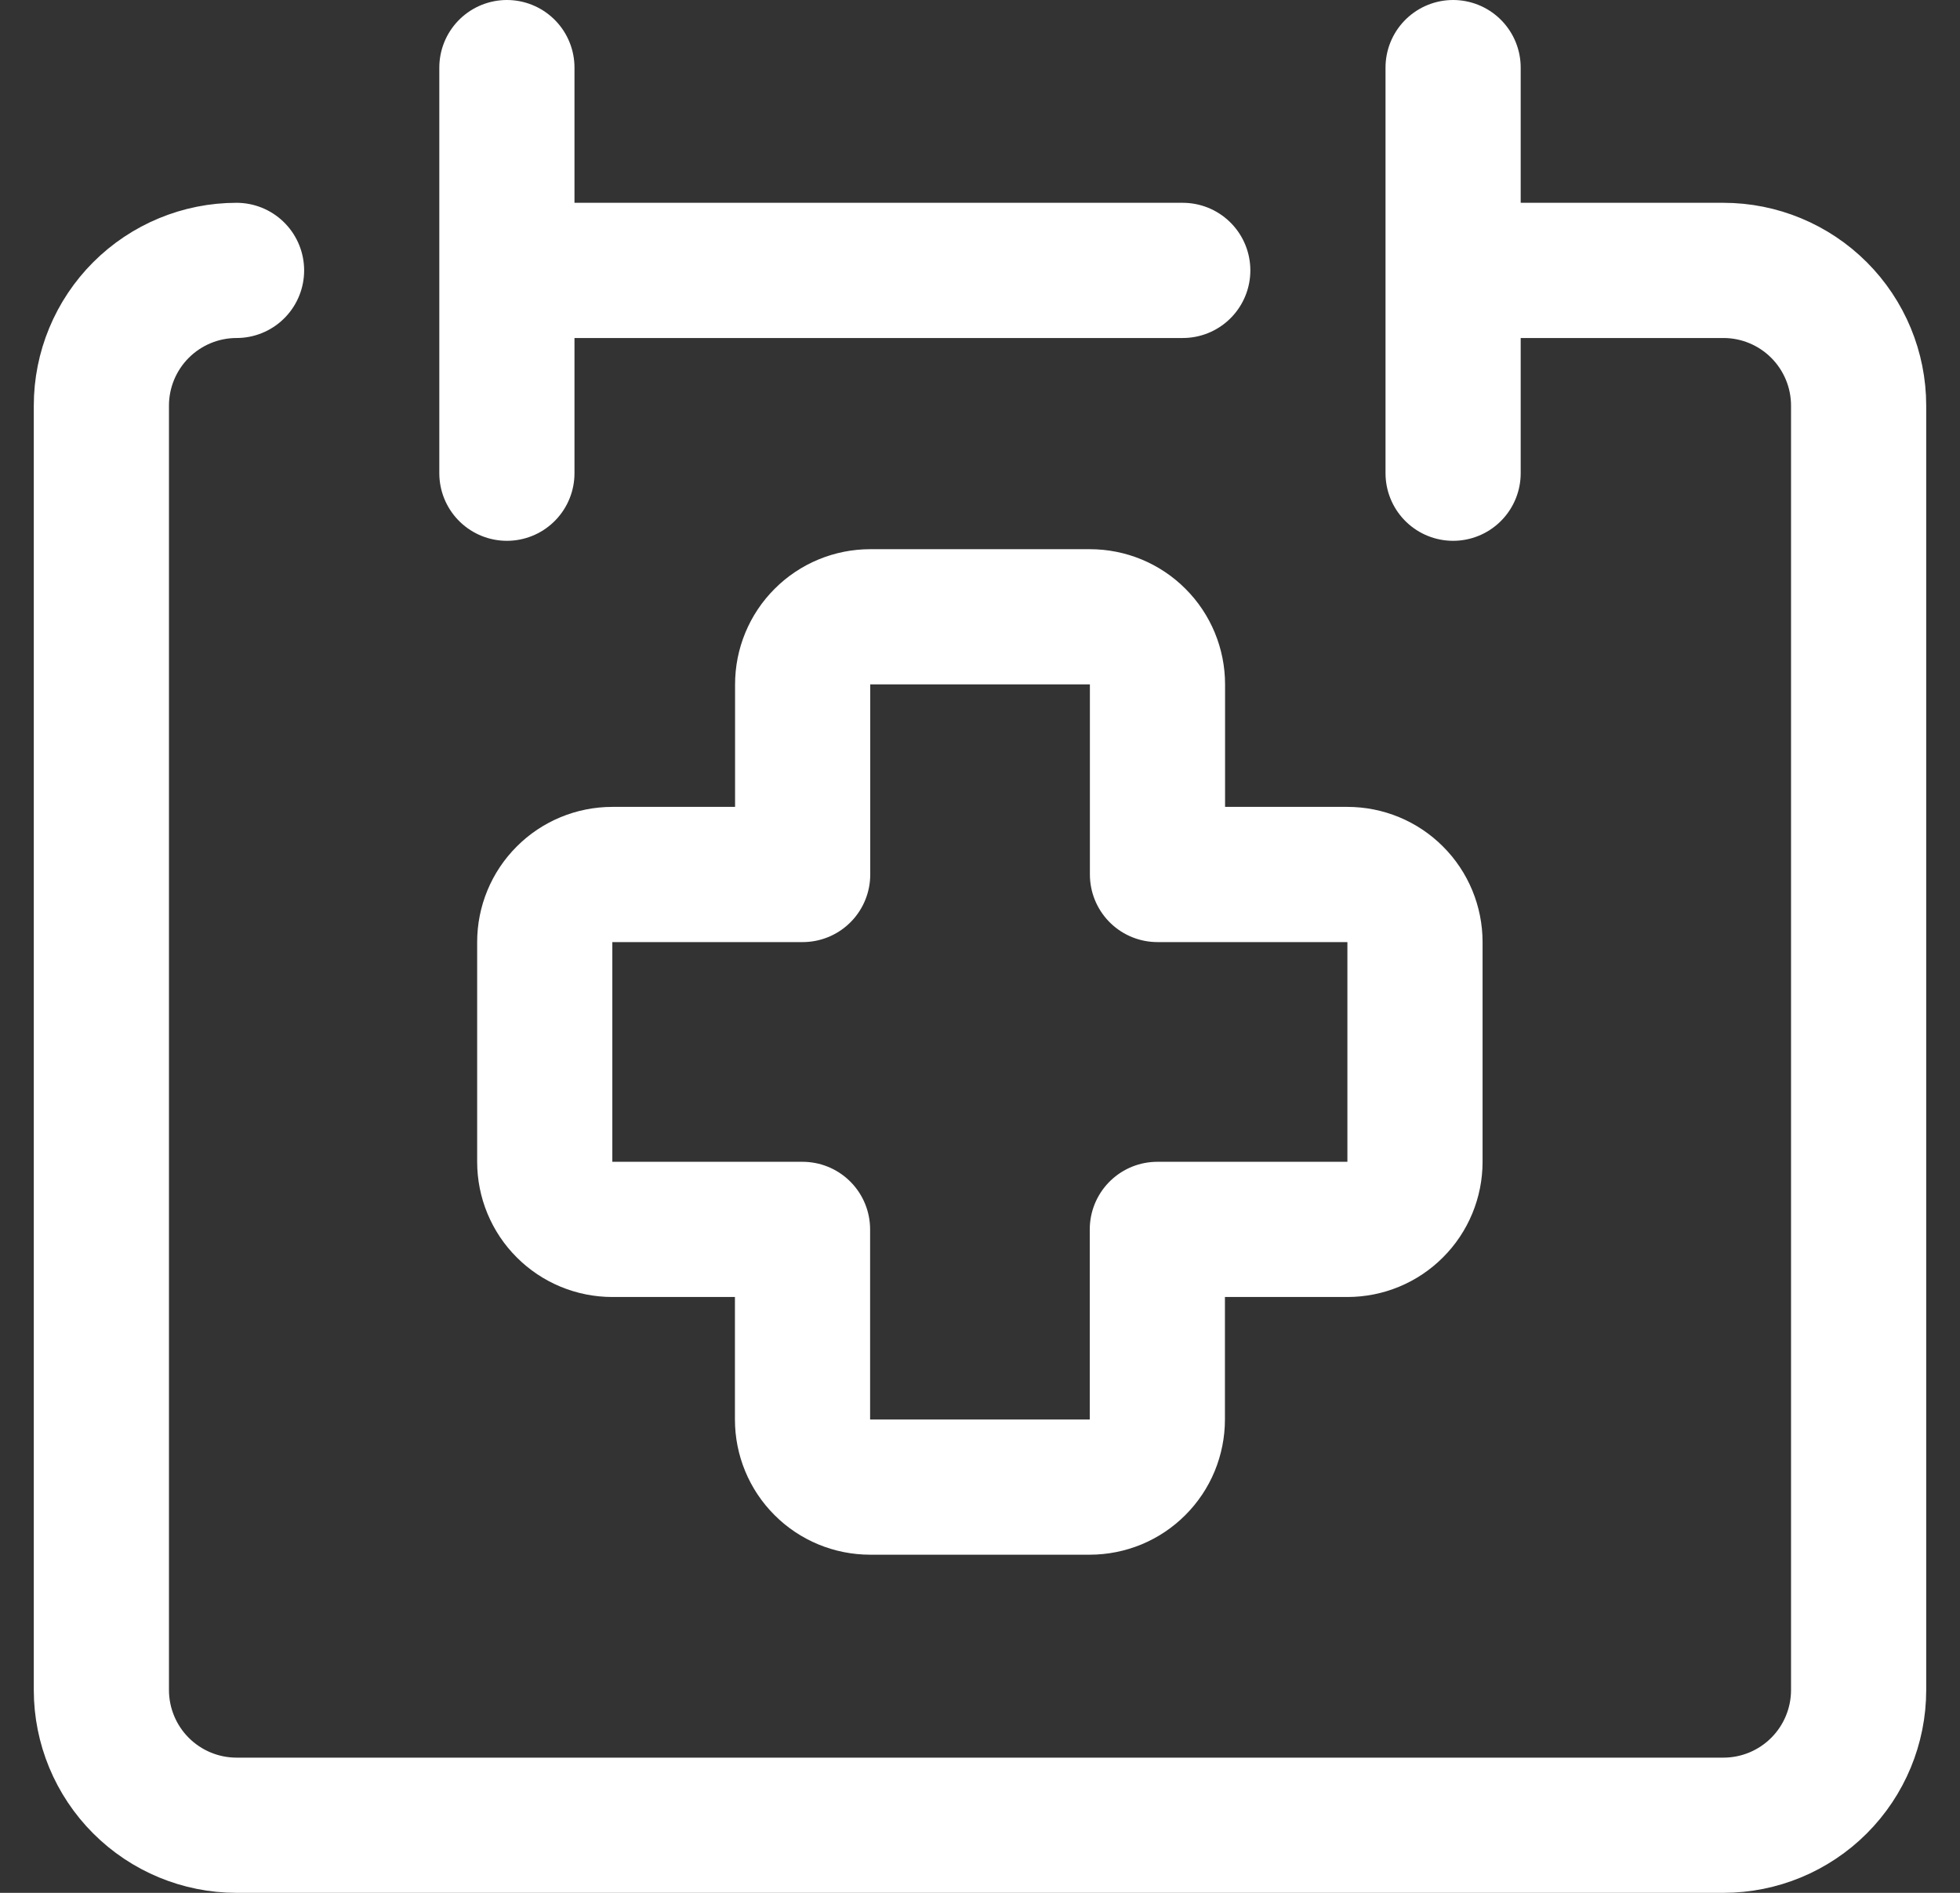 <svg width="29" height="28" viewBox="0 0 29 28" fill="none" xmlns="http://www.w3.org/2000/svg">
<rect x="0" y="0" width="29" height="28" fill="#333333" stroke="none"/>
<g id="streamline:waiting-appointments-calendar" clip-path="url(#clip0_2172_2205)">
<g id="Group">
<path id="Vector" d="M3.5 4C2.97 4 2.461 4.211 2.086 4.586C1.711 4.961 1.5 5.47 1.5 6V25C1.5 25.53 1.711 26.039 2.086 26.414C2.461 26.789 2.97 27 3.5 27H25.5C26.03 27 26.539 26.789 26.914 26.414C27.289 26.039 27.5 25.53 27.5 25V6C27.5 5.47 27.289 4.961 26.914 4.586C26.539 4.211 26.03 4 25.5 4H21.5M7.5 1V7M21.5 1V7M7.5 4H17.5" stroke="white" stroke-width="2" stroke-linecap="round" stroke-linejoin="round"/>
<path id="Vector_2" d="M12.876 9.124C12.611 9.124 12.356 9.229 12.169 9.417C11.981 9.604 11.876 9.859 11.876 10.124V12.936H9.06C8.795 12.936 8.54 13.041 8.353 13.229C8.165 13.416 8.06 13.671 8.06 13.936V17.186C8.06 17.451 8.165 17.706 8.353 17.893C8.54 18.081 8.795 18.186 9.06 18.186H11.874V20.998C11.874 21.263 11.979 21.518 12.167 21.705C12.354 21.893 12.609 21.998 12.874 21.998H16.124C16.255 21.998 16.385 21.972 16.507 21.922C16.628 21.872 16.738 21.798 16.831 21.705C16.924 21.612 16.998 21.502 17.048 21.381C17.098 21.259 17.124 21.129 17.124 20.998V18.186H19.936C20.201 18.186 20.456 18.081 20.643 17.893C20.831 17.706 20.936 17.451 20.936 17.186V13.936C20.936 13.671 20.831 13.416 20.643 13.229C20.456 13.041 20.201 12.936 19.936 12.936H17.126V10.124C17.126 9.859 17.021 9.604 16.833 9.417C16.646 9.229 16.391 9.124 16.126 9.124H12.876Z" stroke="white" stroke-width="2" stroke-linecap="round" stroke-linejoin="round"/>
</g>
</g>
<defs>
<clipPath id="clip0_2172_2205">
<rect width="28" height="28" fill="white" transform="translate(0.5)"/>
</clipPath>
</defs>
</svg>
